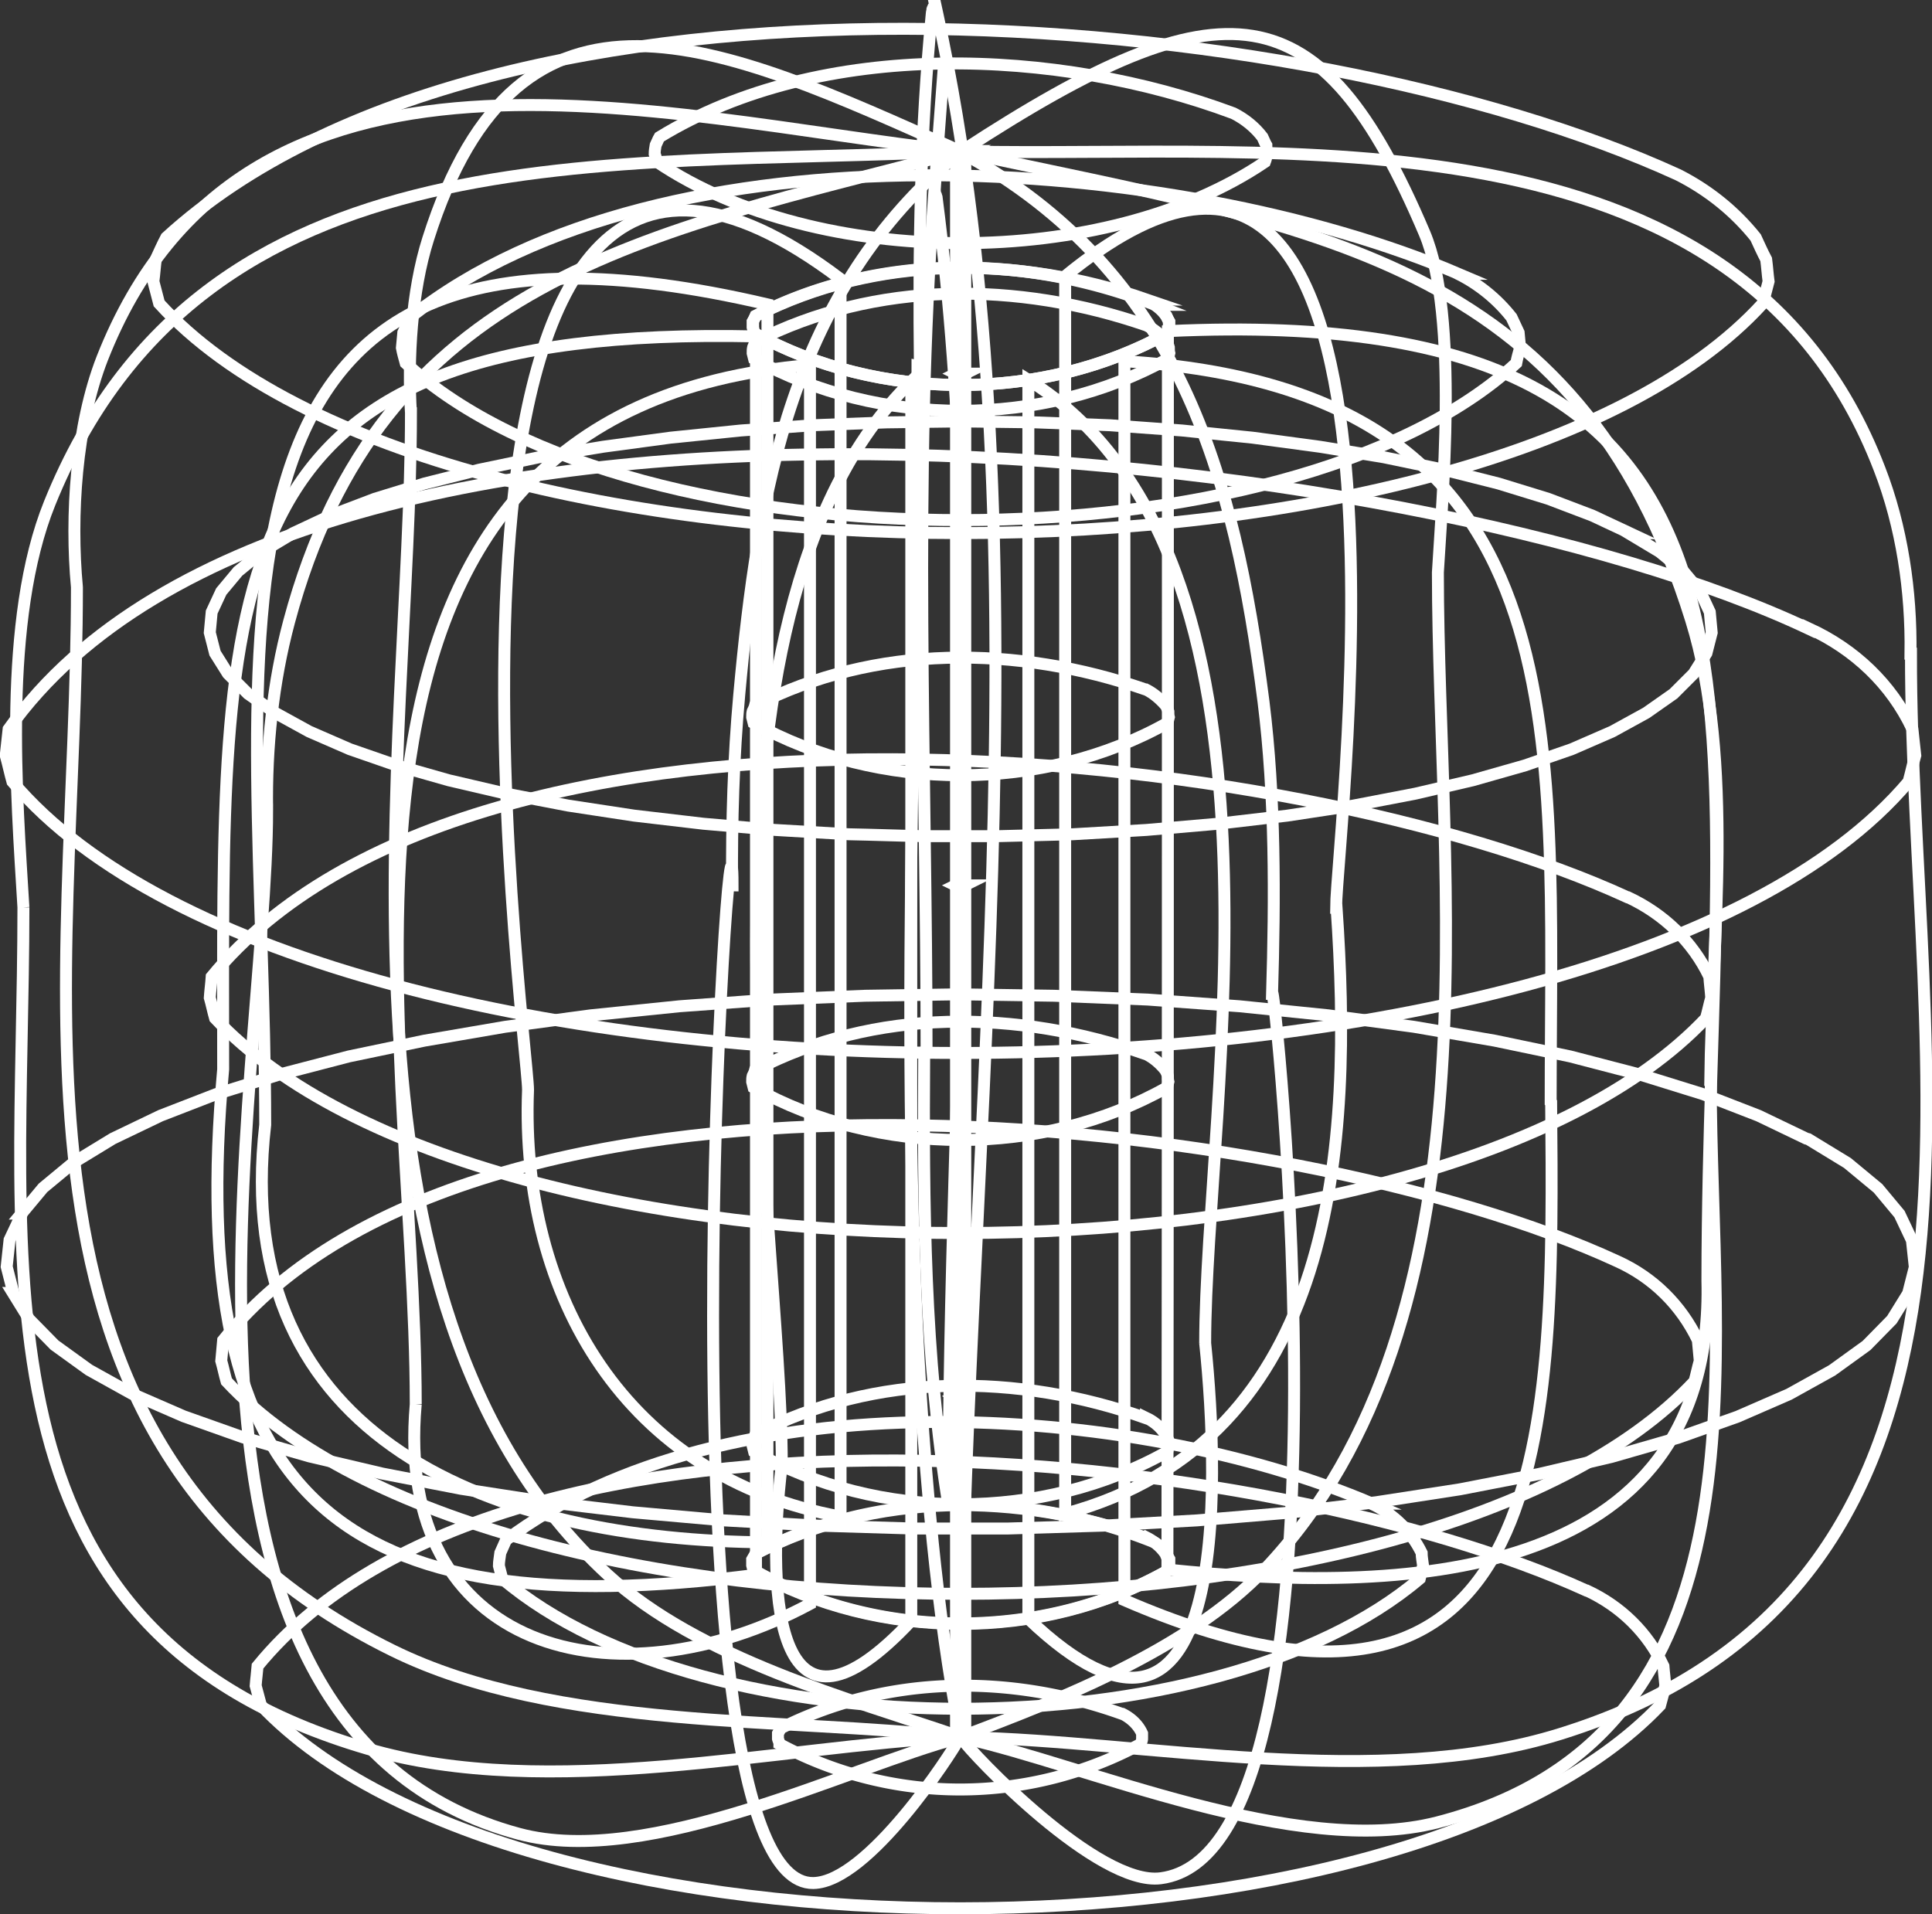 <?xml version="1.0" encoding="UTF-8"?>
<svg data-bbox="0.12 -4.621 40.193 44.56" viewBox="0 0 40.43 40.06" xmlns="http://www.w3.org/2000/svg" data-type="ugc">
    <rect x="0" y="0" width="40.43" height="40.06" fill="#333333" stroke="none"/>
    <g>
        <path d="M20.2 36.35c-.06-.03-.13-.02-.19 0 .06.04.14.04.2 0Z" fill="none" stroke="#ffff" stroke-miterlimit="10" stroke-width=".25"/>
        <path d="M20.2 3.16a.25.25 0 0 0-.19 0c.06.03.14.03.2 0Z" fill="none" stroke="#ffff" stroke-miterlimit="10" stroke-width=".25"/>
        <path d="M24.17 6.38c-2.7-1.06-5.8-1.09-8.36.23l-.05.12v.12l.02.12c2.62 1.45 6.04 1.45 8.66 0l.03-.12v-.12l-.07-.12a.756.756 0 0 0-.24-.23Z" fill="none" stroke="#ffff" stroke-miterlimit="10" stroke-width=".25"/>
        <path d="M24.16 32.28c-2.69-1.08-5.79-1.11-8.34.23l-.05.12v.12l.02.12c2.61 1.48 6.03 1.47 8.65 0l.03-.12v-.12l-.07-.12a.756.756 0 0 0-.24-.23Z" fill="none" stroke="#ffff" stroke-miterlimit="10" stroke-width=".25"/>
        <path d="m20.19 36.35.01.01c-.06.03-.14.03-.2 0 .06-.03.13-.03.19-.01Z" fill="none" stroke="#ffff" stroke-miterlimit="10" stroke-width=".25"/>
        <path d="M20.2 3.16c-.06.04-.14.04-.2 0 .06-.03.13-.03.19-.01Z" fill="none" stroke="#ffff" stroke-miterlimit="10" stroke-width=".25"/>
        <path d="M23.99 6.27c.16.08.31.2.42.34l.05.12v.12l-.02.12c-2.62 1.45-6.04 1.45-8.66 0l-.03-.12v-.12l.07-.12c2.51-1.28 5.48-1.27 8.18-.34Z" fill="none" stroke="#ffff" stroke-miterlimit="10" stroke-width=".25"/>
        <path d="M23.98 32.17c.16.08.31.2.41.35l.05.12v.12l-.02.12c-2.61 1.48-6.03 1.47-8.65 0l-.03-.12v-.12l.07-.12c2.5-1.3 5.48-1.29 8.16-.34Z" fill="none" stroke="#ffff" stroke-miterlimit="10" stroke-width=".25"/>
        <path d="m37.84 23.84.82.5.64.53.45.54.26.55.06.56-.14.55-.34.55-.53.54-.72.52-.9.5-1.08.47-1.24.44-1.39.4-1.53.36-1.65.32-1.75.27-1.84.22-1.91.16-1.96.11-1.99.06h-2l-1.99-.06-1.96-.11-1.91-.17-1.84-.22-1.75-.27L8 30.84l-1.53-.36-1.39-.4-1.24-.44-1.08-.47-.9-.5-.72-.52-.53-.54-.34-.55h.01l-.14-.55.06-.56.26-.55H.45l.45-.54.64-.53.82-.5 1-.48 1.16-.45 1.32-.41 1.46-.38 1.58-.33 1.69-.29 1.79-.24 1.86-.19 1.92-.14 1.96-.08 1.98-.03 1.98.03 1.96.08 1.92.14 1.86.19 1.79.24 1.69.29 1.58.33 1.46.38 1.32.41 1.16.45 1 .48Z" fill="none" stroke="#ffff" stroke-miterlimit="10" stroke-width=".25"/>
        <path d="m34.08 11.16.65.39.5.41.35.42.2.43.04.43-.11.43-.27.43-.42.42-.57.4-.71.39-.85.37-.98.34-1.09.31-1.2.28-1.3.25-1.38.21-1.45.17-1.5.13-1.54.09-1.56.04h-1.57c-.52-.01-1.04-.03-1.56-.04l-1.54-.09-1.5-.13-1.45-.17-1.38-.21-1.3-.25-1.2-.28-1.09-.31-.98-.34-.85-.37-.71-.39-.57-.4-.42-.42-.27-.43-.11-.43.04-.43.2-.43.35-.42.5-.41.65-.39.79-.37.92-.35 1.04-.32 1.15-.29 1.25-.26 1.34-.22 1.41-.19 1.47-.15 1.51-.11 1.55-.06 1.56-.02 1.56.02 1.55.06 1.51.11 1.47.15 1.41.19 1.34.22 1.25.26 1.15.29 1.04.32.92.35.79.37Z" fill="none" stroke="#ffff" stroke-miterlimit="10" stroke-width=".25"/>
        <path d="M33.21 33.29c.71.33 1.27.88 1.6 1.58.01.14.03.28.04.41-.04.14-.07.27-.11.41-5.38 5.66-23.91 5.67-29.28 0-.04-.14-.07-.27-.11-.41.01-.14.03-.28.04-.41 5.19-6.35 21.19-4.6 27.81-1.58Z" fill="none" stroke="#ffff" stroke-miterlimit="10" stroke-width=".25"/>
        <path d="M30.51 5.73c.44.22.82.53 1.12.91.05.11.1.21.15.32l.03.32c-.03.11-.06.21-.08.32-4.75 4.38-18.48 4.38-23.24 0-.03-.11-.06-.21-.08-.32l.03-.32c.05-.11.1-.21.15-.32 5.29-4.19 16.02-3.43 21.93-.91Z" fill="none" stroke="#ffff" stroke-miterlimit="10" stroke-width=".25"/>
        <path d="M23.49 35.87c.18.09.33.23.41.41v.11c0 .04-.02.07-.03.11a7.977 7.977 0 0 1-7.56 0c0-.04-.02-.07-.03-.11v-.11s.04-.07.06-.11c2.21-1.11 4.77-1.15 7.14-.3Z" fill="none" stroke="#ffff" stroke-miterlimit="10" stroke-width=".25"/>
        <path d="M23.99 6.81c.16.08.31.2.42.34.02.04.04.08.05.12 0 .04 0 .08.01.12l-.03.12c-2.62 1.45-6.04 1.45-8.66 0l-.03-.12c0-.04 0-.08.01-.12l.05-.12c2.51-1.28 5.48-1.27 8.18-.34Z" fill="none" stroke="#ffff" stroke-miterlimit="10" stroke-width=".25"/>
        <path d="M20.19 29.22c-.06.03-.14.03-.2 0 .06-.03.13-.03.19-.01Z" fill="none" stroke="#ffff" stroke-miterlimit="10" stroke-width=".25"/>
        <path d="M23.98 14.43c.16.08.3.2.42.34.02.04.04.08.05.12 0 .04 0 .08.01.12l-.03.12c-2.6 1.46-6.05 1.46-8.66 0l-.03-.12c0-.04 0-.08.01-.12.02-.04.04-.08.05-.12 2.51-1.29 5.49-1.27 8.17-.34Z" fill="none" stroke="#ffff" stroke-miterlimit="10" stroke-width=".25"/>
        <path d="M20.19 18.53c-.06.03-.14.03-.2 0 .06-.03.13-.03.19 0Z" fill="none" stroke="#ffff" stroke-miterlimit="10" stroke-width=".25"/>
        <path d="M23.98 22.06c.16.08.3.2.41.34.02.04.04.08.05.12 0 .04 0 .08.01.12l-.03.12c-2.61 1.47-6.04 1.46-8.65 0l-.03-.12c0-.04 0-.08.01-.12.02-.04.04-.08.05-.12 2.5-1.31 5.49-1.28 8.17-.34Z" fill="none" stroke="#ffff" stroke-miterlimit="10" stroke-width=".25"/>
        <path d="M20.2 7.82c-.06.03-.14.03-.2 0 .06-.03.13-.03.19 0Z" fill="none" stroke="#ffff" stroke-miterlimit="10" stroke-width=".25"/>
        <path d="M23.98 29.67c.21.1.38.26.47.47v.12s-.01.08-.02.12c-2.61 1.47-6.04 1.47-8.65 0l-.03-.12c0-.04 0-.08.01-.12l.05-.12c2.5-1.3 5.48-1.29 8.17-.34Z" fill="none" stroke="#ffff" stroke-miterlimit="10" stroke-width=".25"/>
        <path d="M25.81 2.37c.24.12.45.29.61.5.03.06.05.12.08.17 0 .06.01.12.02.18-.02.06-.03.12-.05.17-3.35 2.27-9.37 2.26-12.72 0-.02-.06-.03-.12-.05-.17 0-.06.01-.12.02-.18.03-.06.05-.12.08-.17C17.18.8 22.14 1 25.81 2.37Z" fill="none" stroke="#ffff" stroke-miterlimit="10" stroke-width=".25"/>
        <path d="M28.7 31.47c.47.22.83.58 1.05 1.03 0 .09.02.18.03.27-.02.09-.05.18-.07.27-4.28 3.63-14.93 3.63-19.2 0-.02-.09-.05-.18-.07-.27 0-.09.02-.18.03-.27l.12-.27c4.55-3.42 13.08-2.91 18.13-.76Z" fill="none" stroke="#ffff" stroke-miterlimit="10" stroke-width=".25"/>
        <path d="M35.12 3.66c.63.32 1.18.76 1.62 1.31.07.15.14.31.22.46.02.15.03.31.05.46l-.12.46c-5.84 6.41-27.73 6.41-33.56 0l-.12-.46c.02-.15.03-.31.05-.46.07-.15.14-.31.22-.46C10.36-1.32 27.24.05 35.12 3.66Z" fill="none" stroke="#ffff" stroke-miterlimit="10" stroke-width=".25"/>
        <path d="M33.85 26.4c.75.34 1.33.92 1.68 1.65.01.14.03.29.04.43-.04.14-.07.29-.11.43-5.54 5.93-25.19 5.93-30.72 0-.04-.14-.07-.29-.11-.43.01-.14.03-.29.04-.43 5.32-6.65 22.35-4.81 29.18-1.65Z" fill="none" stroke="#ffff" stroke-miterlimit="10" stroke-width=".25"/>
        <path d="M37.85 13.15c.96.44 1.73 1.17 2.17 2.11l.06.55c-.05.18-.09.37-.14.55-6.39 7.57-33.29 7.57-39.68 0-.05-.18-.09-.37-.14-.55l.06-.55c6.14-8.64 29.42-6 37.67-2.1Z" fill="none" stroke="#ffff" stroke-miterlimit="10" stroke-width=".25"/>
        <path d="M34.07 18.78c.75.35 1.35.93 1.7 1.66.01.15.03.29.04.44-.04.14-.07.29-.11.43-5.65 5.99-25.56 6-31.2 0-.04-.14-.07-.29-.11-.43.01-.15.03-.29.04-.44 5.51-6.69 22.61-4.89 29.63-1.66Z" fill="none" stroke="#ffff" stroke-miterlimit="10" stroke-width=".25"/>
        <path d="M30.09 11.99c0 6.31 1.36 15.6-3.63 20.86-1.58 1.66-4.32 2.74-6.3 3.48V3.14c5.46-3.56 7.47-3.39 9.65 1.74.73 1.73.36 5.68.28 7.1Z" fill="none" stroke="#ffff" stroke-miterlimit="10" stroke-width=".25"/>
        <path d="M27.96 19c0-1.48 2.33-19.77-5.67-13.22v25.9c5.73-1.55 6.02-7.74 5.68-12.68Z" fill="none" stroke="#ffff" stroke-miterlimit="10" stroke-width=".25"/>
        <path d="M19.2 7.66c0 8.06-.5 16.53.32 24.63.14 1.36.32 2.71.58 4.05 0-11.33 1.93-24.96-.48-36.03s-.01-.04-.02-.06-.01-.03-.02-.05 0-.02-.02-.03 0-.02-.02-.02-.01.02-.02.03-.01.02-.01.04-.01.03-.01.05c-.24 2.46-.28 4.93-.25 7.4Z" fill="none" stroke="#ffff" stroke-miterlimit="10" stroke-width=".25"/>
        <path d="M19.39 22.01c0-5.97-.29-12.01.16-17.96s0-.03.01-.04 0-.02 0-.02v.04c0 .01.01.03.02.04s.01.04.02.06c1.14 8.83.25 18.48.25 27.39-.51-3.14-.53-6.32-.51-9.5Z" fill="none" stroke="#ffff" stroke-miterlimit="10" stroke-width=".25"/>
        <path d="M8.6 8.65c0 6.95-2.1 18.59 4.12 24.31 1.9 1.75 5.07 2.6 7.32 3.37V3.14C15.05.9 10.87-1.04 8.96 5c-.35 1.1-.43 2.51-.36 3.65Z" fill="none" stroke="#ffff" stroke-miterlimit="10" stroke-width=".25"/>
        <path d="M11.05 22.81c0-1.05-3.19-24.33 6.54-16.97v25.9c-4.49-.82-6.71-4.61-6.54-8.93Z" fill="none" stroke="#ffff" stroke-miterlimit="10" stroke-width=".25"/>
        <path d="M1.61 12.28c0 8.39-2.13 17.96 6.6 22.26 3.43 1.69 8.32 1.4 11.8 1.81V3.16C13.76 2.45 5.1-.03 2.14 7.5c-.55 1.41-.67 3.3-.53 4.79Z" fill="none" stroke="#ffff" stroke-miterlimit="10" stroke-width=".25"/>
        <path d="M5.55 23.54c0-9.99-2.37-20.19 10.51-17.17v25.91c-5.66-.04-11.28-2.08-10.51-8.74Z" fill="none" stroke="#ffff" stroke-miterlimit="10" stroke-width=".25"/>
        <path d="M.49 18.99c0 7.55-1.27 15.13 7.2 17.61 3.78 1.11 8.63-.05 12.32-.24V3.17c-7.27.36-15.77-.56-18.97 7.36-.99 2.45-.69 6.13-.55 8.46Z" fill="none" stroke="#ffff" stroke-miterlimit="10" stroke-width=".25"/>
        <path d="M4.67 22.38c0-10.4-.4-15.59 11.15-15.34v25.92C7.08 34.07 3.86 31.38 4.67 22.38Z" fill="none" stroke="#ffff" stroke-miterlimit="10" stroke-width=".25"/>
        <path d="M5.59 16.95c0 5.66-3.05 19.19 5.27 21.43 2.71.73 6.92-1.4 9.18-2V3.19C13.48 4.9 7.97 5.84 6.05 13.01c-.34 1.27-.48 2.63-.46 3.94Z" fill="none" stroke="#ffff" stroke-miterlimit="10" stroke-width=".25"/>
        <path d="M8.7 29.39c0-7.96-3.06-20.8 8.25-21.75v25.93c-4.07 2.18-8.71 1.01-8.25-4.18Z" fill="none" stroke="#ffff" stroke-miterlimit="10" stroke-width=".25"/>
        <path d="M15.33 18.53c0-3.84-1.65 20.93 1.69 20.88 1.15-.02 2.9-2.73 3.05-3.02V3.2c-3.51 2.9-4.21 7.06-4.6 11.34-.12 1.32-.16 2.66-.15 3.99Z" fill="none" stroke="#ffff" stroke-miterlimit="10" stroke-width=".25"/>
        <path d="M16.36 30.64c0-5.06-2.32-17.73 2.71-22.66v25.94c-2.78 2.97-3.06-.33-2.71-3.27Z" fill="none" stroke="#ffff" stroke-miterlimit="10" stroke-width=".25"/>
        <path d="M26.62 20.8c0-.88 2 17.95-2.33 18.51-1.31.17-3.95-2.6-4.16-2.92V3.2c4.55 2.49 5.7 6.72 6.31 11.48.25 1.99.24 4.13.18 6.12Z" fill="none" stroke="#ffff" stroke-miterlimit="10" stroke-width=".25"/>
        <path d="M25.22 28.12c0-4.97 2.21-16.47-3.7-20.17v25.93c4.21 4.01 4.01-2.79 3.7-5.77Z" fill="none" stroke="#ffff" stroke-miterlimit="10" stroke-width=".25"/>
        <path d="M35.8 22.6c0 5.9 1.39 13.7-5.72 15.54-2.96.76-7.36-1.2-9.9-1.76V3.19c7.25 1.57 12.85 2.19 15.21 9.79.91 2.94.43 6.77.4 9.62Z" fill="none" stroke="#ffff" stroke-miterlimit="10" stroke-width=".25"/>
        <path d="M32.45 23.07c0-7.82.73-14.91-8.92-15.51v25.93c9.07 3.93 8.99-3.7 8.93-10.41Z" fill="none" stroke="#ffff" stroke-miterlimit="10" stroke-width=".25"/>
        <path d="M39.99 13.68c-.01 8.56 2.69 19.49-7.34 22.61-3.81 1.19-8.68.15-12.45.07V3.17c6.56.14 16.16-1.08 19.13 6.64.47 1.21.67 2.57.65 3.87Z" fill="none" stroke="#ffff" stroke-miterlimit="10" stroke-width=".25"/>
        <path d="M35.73 26.8c.01-12.04 2.52-20.51-11.29-19.87 0 8.64 0 17.28-.01 25.92 4.77.49 11.46.39 11.3-6.05Z" fill="none" stroke="#ffff" stroke-miterlimit="10" stroke-width=".25"/>
    </g>
</svg>
